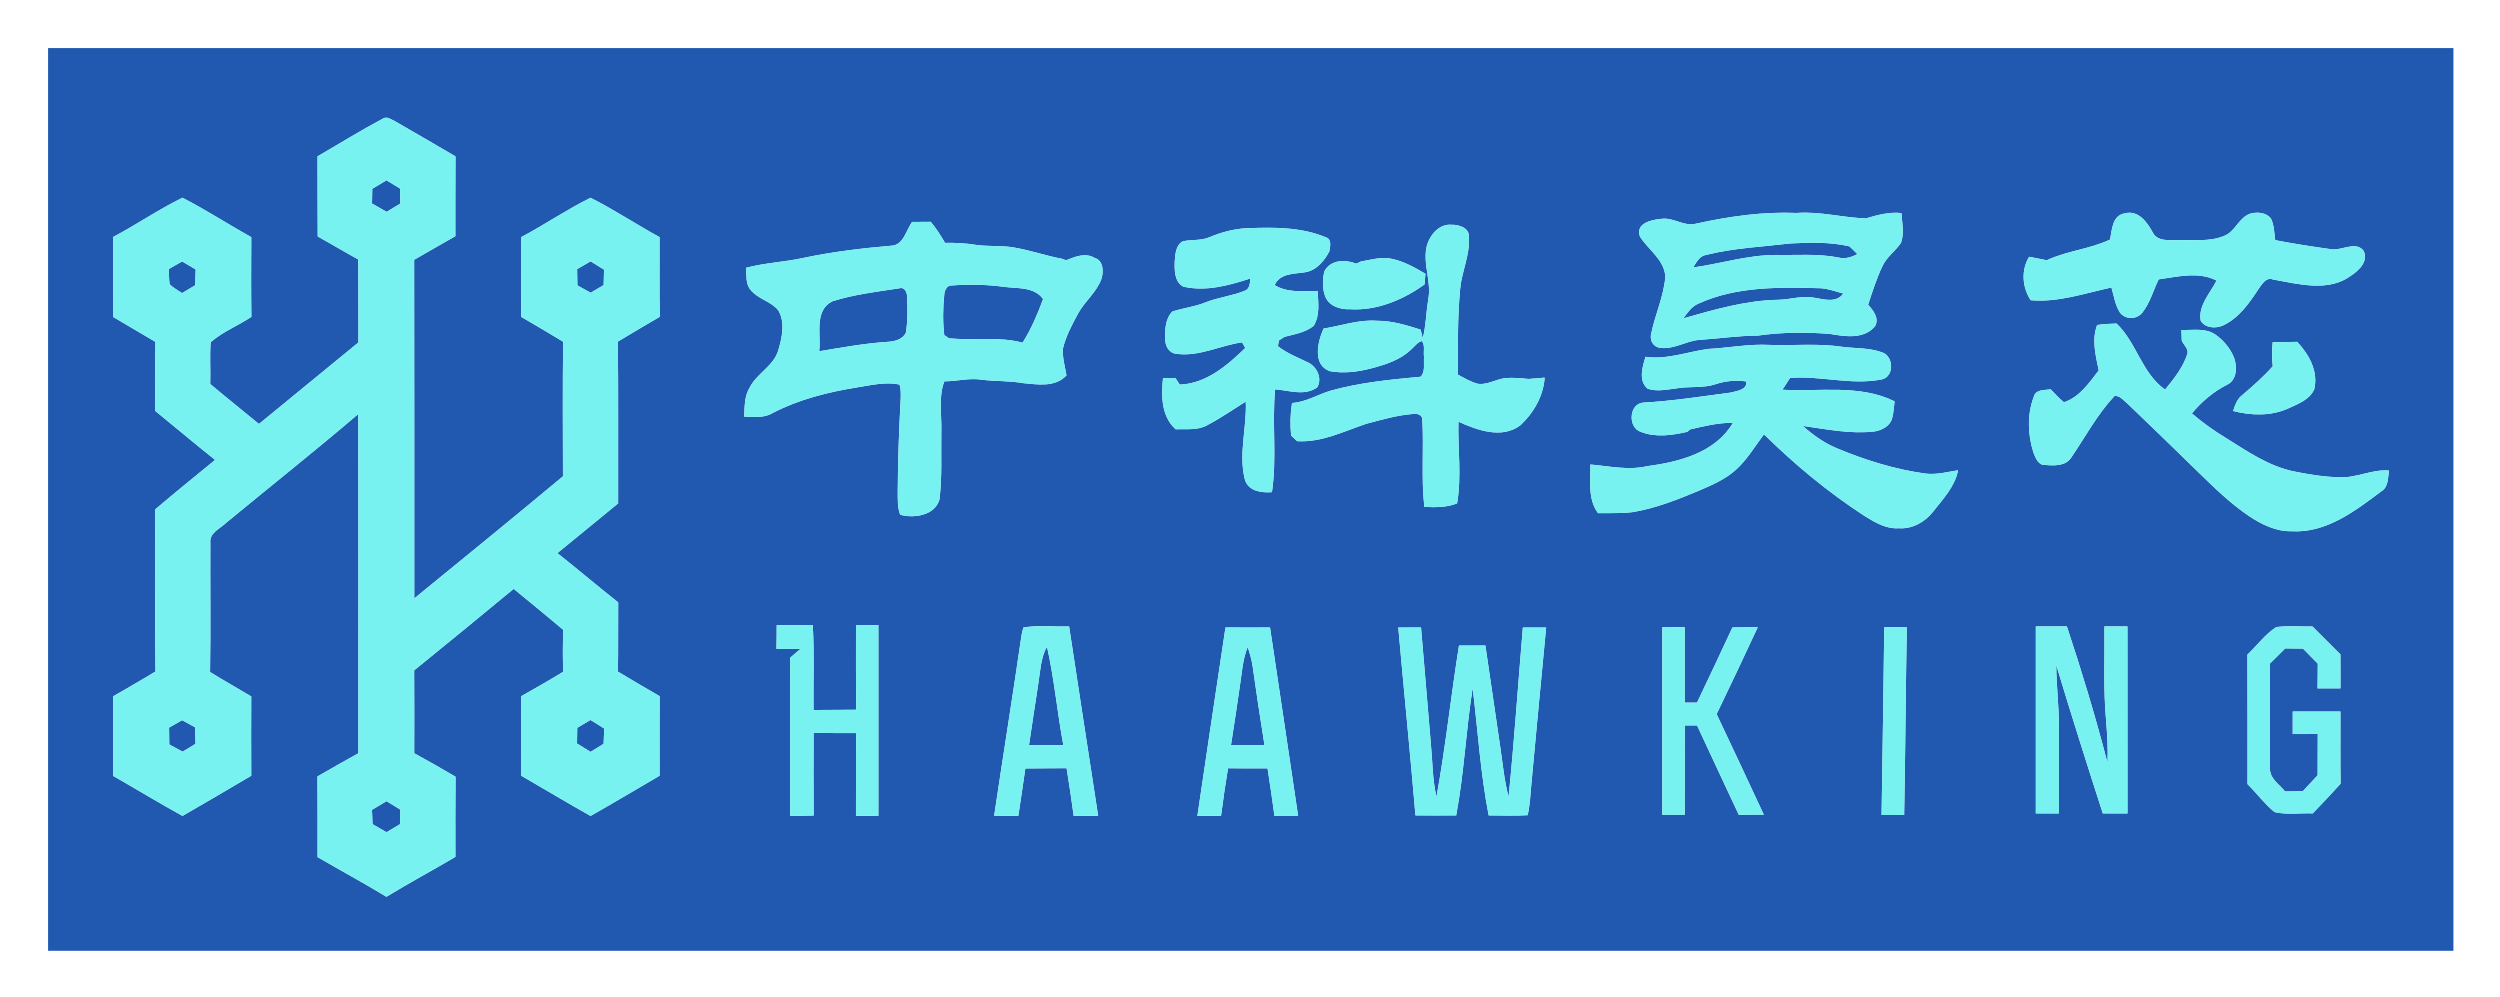 <svg xmlns="http://www.w3.org/2000/svg" role="img" viewBox="-16.03 -16.03 833.56 332.56"><title>Beijing Haawking Technology Co., Ltd. logo</title><g fill="#2159b0"><path d="M0 0h802v301H0V0m111.65 23.52c-7.42 3.93-14.54 8.38-21.81 12.58.07 8.9-.03 17.81.06 26.71 4.53 2.5 8.96 5.18 13.5 7.65.13 9.23.02 18.46.07 27.7-11.07 9.03-22.09 18.14-33.16 27.18-5.39-4.48-10.9-8.81-16.25-13.34.15-4.64-.21-9.3.16-13.94 4-3.51 9.14-5.49 13.56-8.45-.12-8.85-.07-17.7-.03-26.55-7.69-4.31-15.12-9.11-22.94-13.16-7.96 3.87-15.28 8.97-23.13 13.09-.03 8.88.03 17.76-.03 26.63 4.72 2.77 9.44 5.53 14.14 8.33-.15 7.67-.06 15.35-.07 23.02 6.69 5.42 13.24 11 19.98 16.34-6.71 5.48-13.44 10.95-20.04 16.56.18 18-.11 36 .15 54-4.66 2.85-9.41 5.54-14.14 8.29 0 8.83-.01 17.67.01 26.5 7.74 4.41 15.33 9.07 23.15 13.35 7.66-4.43 15.3-8.89 22.91-13.4-.04-8.81-.04-17.62 0-26.43-4.57-2.73-9.21-5.34-13.73-8.13.23-14.38.02-28.76.09-43.13-.35-3.3 3.27-4.69 5.26-6.63 14.67-12.1 29.59-23.92 44.05-36.27.11 37.7.03 75.41.04 113.11-4.56 2.54-9.11 5.11-13.63 7.73.09 8.96.02 17.91.04 26.88 7.62 4.46 15.41 8.64 22.95 13.23 7.57-4.61 15.37-8.8 23-13.3 0-8.91-.05-17.82.05-26.72-4.55-2.69-9.15-5.29-13.78-7.83.01-9.22.05-18.43-.02-27.64 11.09-9.02 22.18-18.05 33.18-27.18 5.52 4.51 11.03 9.04 16.49 13.63-.12 4.67-.13 9.35.03 14.03-4.6 2.82-9.31 5.47-14 8.14.01 8.84-.01 17.67.01 26.51 7.71 4.46 15.34 9.05 23.11 13.41 7.72-4.38 15.34-8.93 23.01-13.41 0-8.83-.04-17.67.02-26.51-4.64-2.73-9.32-5.39-13.91-8.19.13-7.7.02-15.39.09-23.09-6.83-5.39-13.46-11.03-20.28-16.43 6.73-5.56 13.54-11.01 20.26-16.58-.06-17.98.1-35.97-.09-53.95 4.62-2.81 9.31-5.52 13.97-8.27-.15-8.85-.04-17.7-.07-26.55-7.74-4.24-15.13-9.16-23.01-13.12-7.94 3.9-15.28 8.96-23.1 13.11-.03 8.86.02 17.71-.03 26.57 4.68 2.74 9.36 5.48 14 8.3-.19 14.96-.08 29.92-.06 44.88-16.43 13.7-33.02 27.2-49.58 40.72-.04-37.64.05-75.28-.04-112.92 4.6-2.59 9.14-5.29 13.74-7.87.03-8.87-.04-17.73.04-26.6-6.75-3.92-13.49-7.89-20.27-11.77-1.2-.52-2.6-1.68-3.92-.82m437.83 35.02c-3.98 1.09-7.55-2.18-11.56-1.6-3.25.28-8.73 1.44-7.15 5.9 2.79 4.44 8.14 7.7 8.47 13.38-.51 6.49-3.36 12.47-4.67 18.79-.62 2.03.31 4.3 2.46 4.85 4.66.91 8.85-2.13 13.4-2.56 6.56-.41 13.07-1.41 19.66-1.44 7.93-1.13 16.01-1.19 23.99-.56 5.02.86 11.25 1.88 15.01-2.47 1.61-2.73-.52-5.3-2.25-7.27 1.45-4.35 2.82-8.76 4.8-12.9 1.44-3.07 4.36-5.01 6.19-7.78 1.11-3.17.34-6.61.12-9.87-4.09-.44-8 .66-11.87 1.78-7.69-.24-15.28-2.39-23.03-1.81-11.3-.49-22.56 1.15-33.57 3.56m142.84-3.41c-4.13.79-4.14 5.44-4.79 8.71-6.74 3.19-14.35 3.74-21.11 6.91-1.96-.38-3.93-.76-5.87-1.17-2.75 4.4-2.33 10.22.5 14.48 9.24.82 18.03-2.33 26.93-4.24.81 2.82 1.23 5.86 2.84 8.38 1.81 2.4 5.56 2.35 7.43.03 2.6-3.26 3.67-7.42 5.47-11.12 6.29-.87 13.38-2.69 19.3.4-2.1 4.26-6.2 8.3-5.27 13.42 1.58 2.53 5.16 2.65 7.62 1.46 5.26-2.53 8.65-7.5 11.76-12.24 1.13-1.52 2.45-3.87 4.72-2.99 8.46 1.5 18.46 4.31 26.02-1.29 2.7-1.78 6.02-4.97 4.06-8.46-2.78-3.14-7.39.35-10.97-.38-6.14-.84-12.29-1.81-18.38-2.98-.33-2.41-.33-4.96-1.41-7.18-1.56-2.08-4.5-2.27-6.82-1.69-3.9 1.25-5.04 6.04-8.82 7.46-4.92 2.03-10.35 1.23-15.52 1.41-2.91-.05-6.73.52-8.29-2.62-1.88-3.45-4.86-7.55-9.4-6.3m-404.24 2.85c-2.02 2.8-2.83 7.77-7.01 7.93-9.76.83-19.5 2.01-29.1 4.03-6.37 1.41-12.95 1.64-19.27 3.33.26 2.48-.21 5.35 1.56 7.38 2.44 3.06 6.77 3.75 9.21 6.78 2.42 4.11 1.23 9.2-.04 13.49-1.6 5.13-7.02 7.51-9.42 12.13-1.85 2.94-1.77 6.5-1.89 9.84 3.2.1 6.63.52 9.52-1.23 8.8-4.59 18.54-6.98 28.29-8.56 4.58-.71 9.31-1.89 13.94-.93.55 1.51.44 3.15.42 4.73-.57 10.37-.94 20.75-.99 31.13.04 2.53-.12 5.17.83 7.57 4.6 1.28 11.58.22 13.07-5.06.95-7.44.5-14.99.63-22.48.19-5.64-1.04-11.51 1-16.95 4.21.01 8.39-1.23 12.6-.52 4.53.56 9.12.3 13.62 1.12 4.93.45 10.76 1.49 14.51-2.59-.5-2.93-1.37-5.85-1.21-8.85 1-4.2 3.07-8.08 5.13-11.85 2.23-4.06 6.16-7.03 7.73-11.47.78-2.44.68-6.14-2.29-6.99-3.09-1.85-6.49-.4-9.49.8-.33-.13-1-.38-1.33-.5-5.29-.97-10.39-2.78-15.68-3.7-4.31-.83-8.73-.31-13.05-.94-3.41-.57-6.87-.71-10.32-.68-1.41-2.45-2.93-4.84-4.76-7.01-2.07.02-4.14.03-6.21.05m171.69 7.73c-1.62 6.08 1.65 12.16.39 18.26-.69 4.26-.74 8.64-1.8 12.83-.18-.73-.53-2.19-.71-2.92-4.74-1.49-9.58-2.99-14.61-2.95-6.06-.47-11.83 1.67-17.74 2.59-2.01 4.33-3.8 12.18 2.1 14.21 4.48.8 9.13.26 13.52-.87 4.84-1.27 9.89-2.81 13.58-6.39 1.16-.94 2.02-2.4 3.55-2.8 1.2 1.41.43 3.6.74 5.32-.22 2.14.51 4.89-1.12 6.59-10.13.96-20.37 1.92-30.22 4.71-4.25 1.31-8.15 3.77-12.68 4.05-.58 3.59-.67 7.24-.3 10.86.5.46 1.51 1.4 2.01 1.86 8.13.51 15.56-3.29 23.07-5.8 5.11-1.34 10.24-2.87 15.53-3.26 1.28-.26 3.25.27 3.13 1.91.54 9.68-.4 19.42.67 29.08 3.67.13 7.45.23 10.92-1.19 1.55-9.01.22-18.16.44-27.24 6.3 2.85 14.44 5.85 20.64 1.22 4.43-4.07 7.71-9.8 8.12-15.89-1.8.13-3.59.27-5.37.44-2.57-.24-5.15-.52-7.72-.28-3.06.33-5.85 2.24-8.99 1.93-2.46-.56-4.62-1.92-6.83-3.08-.04-9.56-.16-19.14.74-28.66.54-5.85 3.35-11.36 2.9-17.33.21-2.95-3.39-4.09-5.76-3.99-4.03-.4-7.15 3.26-8.2 6.79m-72.66-2.6c-2.76 1.17-5.84.68-8.72 1.31-2.37 1.2-2.53 4.23-2.72 6.56-.1 2.96-.18 6.96 2.85 8.56 7.53 1.73 15.2-.4 22.36-2.72-.17 1.49-.14 3.42-1.82 4.07-4.22 1.79-8.89 2.18-13.14 3.91-3.56 1.45-7.43 1.85-11.05 3.05-2.35 2.34-2.5 6.05-2.38 9.17-.03 2.18 1.16 4.61 3.54 4.89 7.63 1.12 14.67-2.75 22.08-3.8l1.08 1.88c-5.98 5.81-13.11 11.93-21.86 12.22-.37-.55-1.11-1.66-1.48-2.22-1.37.01-2.73.03-4.1.04-.61 5.96-.6 12.76 4.23 17.08 3.56-.2 7.45.48 10.67-1.46 4.4-2.32 8.48-5.17 12.69-7.8.42 8.7-2.51 17.53-.27 26.1 1.24 3.85 5.53 4.39 9 4.11 1.69-11.36-.01-22.87 1.06-34.27 4.62.31 9.83 2.34 14.01-.66 1.79-2.9-.03-6.86-2.99-8.27-3.43-1.7-7.06-3.04-10.09-5.46.08-.47.24-1.42.32-1.9.46-.3 1.4-.91 1.86-1.22 3.34-.86 6.96-1.45 9.73-3.65 2.17-3.47 1.53-7.77 1.33-11.65-4.84.04-9.98.71-14.33-1.94 1.76-4.01 6.46-3.69 10.1-4.29 3.76-.53 6.45-3.78 8.13-6.95.27-1.55.89-4.09-1.14-4.69-8.23-3.46-17.35-3.37-26.11-3.05-4.44.16-8.76 1.35-12.84 3.05m50.64 8.05c-.38.18-1.16.55-1.55.73-3.69-1.46-8.55-1.39-10.64 2.55-.68 2.77-.72 5.9.36 8.59 1.36 3.09 4.98 4.18 8.11 4.04 9.01.57 17.72-3.11 24.92-8.27.09-1.18.19-2.36.29-3.54-3.8-2.25-7.78-4.48-12.2-5.17-3.15-.35-6.23.53-9.29 1.07M683.2 92.35c-1.85 4.87-.48 10.21.54 15.12-3.19 4.14-6.39 8.91-11.61 10.64-1.61-1.3-2.98-2.86-4.42-4.34-2.06.37-4.94-.08-5.63 2.5-2.24 5.89-2.04 12.6-.12 18.55.69 1.78 1.61 4.37 3.96 4.18 2.99.24 6.67.42 8.59-2.39 4.73-6.92 8.72-14.49 14.5-20.63 1.9-.15 3.08 1.62 4.43 2.67 7.82 7.52 15.63 15.04 23.37 22.63 5.41 5.28 10.87 10.61 17.16 14.85 4.18 2.75 8.94 5.09 14.07 4.96 11.53.7 21.2-6.77 29.92-13.3 2.4-1.48 2.17-4.48 2.55-6.92-5.69-.5-10.87 2.56-16.52 2.23-5.1-.08-10.14-.94-15.12-1.93-8.45-1.72-15.63-6.74-22.81-11.21-3.96-2.43-7.77-5.1-11.27-8.15 3.24-3.88 7.1-7.2 11.62-9.5 3.45-1.55 3.57-6.02 2.42-9.12-1.27-3.11-3.51-5.83-6.28-7.71-3.32-2.24-7.5-1.34-11.24-1.49.03 1.18.07 2.35.12 3.53.61 1.45 2.3 2.75 1.89 4.43-1.49 4.52-4.48 8.31-7.47 11.93-7.79-5.52-9.45-15.65-16.18-22.03-2.17.11-4.34.12-6.47.5m58.54 5.73c-.26 2.66-.28 5.35.03 8.01-3.1 3.5-6.61 6.57-10.15 9.6-1.74 1.28-2.43 3.35-3.06 5.31 6.06 1.59 12.76 1.74 18.55-.93 3.18-1.46 7.05-2.9 8.5-6.38 1.38-5.95-1.77-11.53-5.7-15.73-2.73.03-5.46.06-8.17.12m-188.31 2.25c-6.94.95-13.67 3.64-20.8 2.61-1.05 3.35-2.44 7.99.72 10.63 3 1.03 6.25.32 9.31-.06 4.42-.84 9.05-.01 13.38-1.46 3.24-1.06 6.7-1.42 10.09-.91.65 2.82-3.18 3.19-5.12 3.73-9.68 1.27-19.36 2.81-29.11 3.34-4.88.37-5.21 8.41-.8 9.76 4.94 1.96 10.48 1.13 15.52-.04l.81-.77c4.73-1.12 9.49-2.26 14.38-2.23-5.89 10.01-17.97 13.06-28.69 14.49-6.27 1.45-12.6-.03-18.88-.57.1 5.44-.93 11.54 2.56 16.22 3.92-.08 7.87.14 11.77-.38 7.64-1.33 14.9-4.19 22.01-7.18 4.22-1.83 8.54-3.69 12.02-6.76 3.85-3.41 6.45-7.92 9.53-11.98 10.33 10.19 21.55 19.48 33.74 27.37 3.35 2.06 6.99 4.23 11.08 3.95 4.53.36 8.82-2.02 11.56-5.52 3.3-4.23 7.27-8.34 8.33-13.8-3.62.57-7.24 1.57-10.93 1.1-10.13-1.4-19.97-4.46-29.39-8.39-4.27-1.75-8.05-4.46-11.48-7.51 7.94 1.11 15.95 2.8 24 1.85 2.37-.43 4.91-1.68 5.74-4.12.58-1.92.63-3.94.88-5.91-11.6-5.73-24.96-3.16-37.4-3.87.84-1.32 1.7-2.64 2.57-3.95 10.23-.79 20.48 2.53 30.62.49 4.15-.98 3.92-7.62.18-8.95-4.29-1.63-8.95-1.32-13.42-1.9-8.02-1.21-16.15-.35-24.22-.63-6.9-.38-13.7.99-20.56 1.35m-310.49 92.1c0 2.63-.02 5.27-.08 7.91 2.67.01 5.34-.01 8.01-.01-1.15.99-2.31 1.97-3.46 2.96.09 17.58.02 35.17.03 52.75 2.61-.06 5.21-.1 7.82-.16-.07-9.18-.06-18.37-.02-27.55 4.72.06 9.43.07 14.16.07-.04 9.2-.02 18.4-.03 27.6h7.47c0-21.2.01-42.4 0-63.6-2.49 0-4.97-.01-7.46-.02 0 9.41-.04 18.82.04 28.24-4.74.05-9.48.07-14.21.09-.11-9.45.31-18.91-.25-28.35-4.01.04-8.02.06-12.02.07m82.27.76c-.3.88-.52 1.79-.66 2.72-2.9 20.05-6.14 40.06-9.11 60.1 2.68-.01 5.37-.01 8.06-.01.78-5.27 1.61-10.53 2.34-15.81 4.58-.07 9.17-.03 13.76-.09.84 5.29 1.67 10.59 2.36 15.9h8.16c-3.28-21.04-6.46-42.1-9.69-63.16-5.07.16-10.2-.48-15.22.35m67.37-.01c-3.2 20.93-6.23 41.89-9.37 62.82h7.88c.67-5.31 1.47-10.6 2.33-15.88 4.39.05 8.78.06 13.18.03.81 5.28 1.61 10.56 2.31 15.86 2.63-.01 5.25-.01 7.88 0-3.16-20.94-6.19-41.89-9.37-62.82-4.95.03-9.9.03-14.84-.01m57.61.03c1.86 20.88 3.95 41.74 5.73 62.63 4.52.04 9.05.03 13.58 0 2.63-14.05 3.26-28.36 5.49-42.46 1.73 14.16 2.6 28.44 5.34 42.46 4.33-.01 8.67.22 13-.07.78-3.5.95-7.1 1.26-10.66 1.65-17.3 3.2-34.62 4.9-51.91-2.59 0-5.18 0-7.76.01-1.59 18.8-2.86 37.65-4.75 56.42-1.47-5.38-1.95-10.96-2.77-16.45-1.69-11.33-3.28-22.66-4.98-33.98-2.93 0-5.86.01-8.79.02-2.7 16.78-4.46 33.73-7.51 50.45-1.38-5.8-1.29-11.8-1.88-17.7-1.12-12.93-2.14-25.86-3.28-38.78-2.53 0-5.06.01-7.58.02m88.03-.09v62.5c2.49 0 4.98.01 7.48.02.01-9.93 0-19.86.01-29.79 1.36-.01 2.72-.01 4.1-.01 4.65 9.93 9.23 19.88 13.91 29.79 2.78-.01 5.55-.02 8.34-.02-5.22-11.19-10.42-22.38-15.73-33.53 4.64-9.64 9.22-19.3 13.73-29.01-2.82.05-5.64.07-8.45.11-3.86 8.39-7.87 16.71-11.81 25.07h-4.1c.01-8.38.01-16.77 0-25.15-2.5 0-4.99.01-7.48.02m74.01.01c-.29 20.85-.54 41.71-.89 62.57 2.5-.01 5.01-.01 7.52-.01.41-20.86.51-41.72.88-62.57-2.51 0-5.01 0-7.51.01m50.53-.29c-.01 20.78 0 41.56 0 62.34 2.57 0 5.14 0 7.72.01-.01-9.74.02-19.49-.01-29.23-.02-6.76-.87-13.49-.9-20.25 5 16.54 10.21 33.02 15.53 49.47 2.73 0 5.47 0 8.22.01-.01-20.79.01-41.57-.01-62.35-2.57 0-5.12-.01-7.67-.01.13 10.46-.4 20.95.55 31.38.39 4.72.67 9.46.49 14.2-3.99-15.35-8.56-30.53-13.57-45.58-3.45.01-6.9.01-10.35.01m70.56 9.39c.07 14.4.01 28.79.03 43.19 3.08 3.03 5.65 6.59 9.01 9.32 4.12.98 8.5.26 12.73.43 3.14-3.25 6.26-6.53 9.29-9.89-.12-8.02-.04-16.05-.05-24.07-5.31.03-10.61.02-15.9 0-.01 2.5-.02 5.01-.01 7.51 2.78-.01 5.56-.02 8.35-.02-.03 4.59-.03 9.18-.04 13.77-1.66 1.77-3.31 3.54-4.94 5.32-1.98.01-3.95.03-5.92.07-1.92-2.37-5.22-4.35-5.03-7.77-.04-11.63.01-23.27.01-34.9 1.69-1.67 3.38-3.35 5.08-5.03 1.96.03 3.94.06 5.92.08 1.63 1.67 3.28 3.34 4.93 5.01-.03 2.74-.05 5.49-.07 8.24 2.54 0 5.09-.01 7.64 0-.03-3.78-.03-7.55-.03-11.32-3.1-3.11-6.19-6.22-9.31-9.3-4.02.03-8.06-.3-12.05.18-3.75 2.41-6.42 6.14-9.64 9.18z"/><path d="M108.09 46.92c1.58-.95 3.15-1.9 4.73-2.84 1.51.92 3.03 1.84 4.54 2.77.03 1.66.07 3.32.11 4.98-1.54.93-3.07 1.86-4.6 2.79-1.63-.93-3.25-1.86-4.87-2.79.03-1.63.06-3.27.09-4.91zm444.84 22.02c9.16-2.29 18.66-2.69 28.02-3.8 6.56-.33 13.24-.53 19.69.98.88.86 1.77 1.72 2.66 2.58-1.98 1.03-4.16 1.71-6.39 1.13-6.88-1.36-13.92-.7-20.88-.85-9.35.02-18.34 2.91-27.53 4.17 1.1-1.73 2.13-3.9 4.43-4.21zM44.69 71.13c1.51.89 3.02 1.77 4.52 2.67l-.15 5.28c-1.47.86-2.93 1.74-4.38 2.62-1.42-.95-2.97-1.75-4.17-2.97-.21-1.69-.2-3.38-.25-5.08 1.48-.83 2.95-1.67 4.43-2.52zm131.7 2.57c1.5-.87 3-1.73 4.5-2.6 1.49.92 2.99 1.84 4.48 2.77-.05 1.72-.09 3.45-.13 5.17-1.45.85-2.9 1.7-4.34 2.55-1.47-.82-2.94-1.64-4.42-2.46-.03-1.81-.07-3.62-.09-5.43zm122.44 8.27c.11-1.19.87-2.8 2.24-2.81 5.96-.42 11.99-.36 17.92.49 4.42.52 9.8-.05 12.78 4.02-1.85 5.04-3.97 10.01-6.84 14.56-8.04-2.14-16.38-.68-24.54-1.44-.39-.28-1.19-.82-1.59-1.1-.52-4.55-.44-9.18.03-13.72zm-37.38 2.48c7.29-2.34 14.98-3.21 22.52-4.38 1.68-.46 2.53 1.56 2.42 2.92.23 3.97.25 8.01-.38 11.95-1.08 2.17-3.68 2.88-5.93 3-7.72.49-15.35 1.88-22.98 3.15.71-5.51-1.79-13.53 4.35-16.64zm288.82.75c12.76-5.82 27.09-5.49 40.8-5.13 2.58.2 5.04 1.07 7.52 1.78-2.37 3.19-6.29 1.97-9.54 1.42-4.03-.85-8.01.55-12.02.66-10.89.16-21.43 3.26-31.82 6.2 1.41-1.88 2.77-4.01 5.06-4.93zM330.15 212.02c.68-4.21.78-8.65 2.9-12.48 2.45 10.84 3.43 21.96 5.46 32.88-3.82 0-7.63 0-11.45-.01.98-6.8 2.07-13.59 3.09-20.39zm67.17 1.05c.72-4.49.92-9.14 2.67-13.39.67 2.07 1.3 4.17 1.62 6.34 1.23 8.8 2.57 17.59 3.97 26.37h-11.17c1.05-6.43 1.93-12.88 2.91-19.32zm-356.98 13.5c1.46-.82 2.91-1.65 4.35-2.48 1.45.81 2.89 1.61 4.35 2.4.04 1.83.08 3.67.11 5.51-1.44.86-2.87 1.73-4.31 2.61-1.48-.81-2.95-1.62-4.43-2.42-.03-1.88-.05-3.75-.07-5.62zm136.1.06c1.48-.86 2.96-1.73 4.43-2.61 1.52.96 3.04 1.9 4.56 2.85-.07 1.7-.14 3.41-.2 5.12-1.45.89-2.91 1.79-4.36 2.69-1.5-.94-3.01-1.87-4.51-2.81.03-1.75.05-3.49.08-5.24zm-68.45 27.36c1.62-.97 3.23-1.94 4.85-2.9 1.55.94 3.09 1.88 4.63 2.84l-.15 4.86c-1.49.89-2.99 1.78-4.47 2.68-1.56-.9-3.12-1.8-4.67-2.7-.07-1.6-.13-3.19-.19-4.78z"/></g><g fill="#77f2f0"><path d="M111.65 23.52c1.32-.86 2.72.3 3.92.82 6.78 3.88 13.52 7.85 20.27 11.77-.08 8.87-.01 17.73-.04 26.6-4.6 2.58-9.14 5.28-13.74 7.87.09 37.64 0 75.28.04 112.92 16.56-13.52 33.15-27.02 49.58-40.72-.02-14.96-.13-29.92.06-44.88-4.64-2.82-9.32-5.56-14-8.3.05-8.86 0-17.71.03-26.57 7.82-4.15 15.16-9.21 23.1-13.11 7.88 3.96 15.27 8.88 23.01 13.12.03 8.85-.08 17.7.07 26.55-4.66 2.75-9.35 5.46-13.97 8.27.19 17.98.03 35.97.09 53.95-6.72 5.57-13.53 11.02-20.26 16.58 6.82 5.4 13.45 11.04 20.28 16.43-.07 7.7.04 15.39-.09 23.09 4.59 2.8 9.27 5.46 13.91 8.19-.06 8.84-.02 17.68-.02 26.51-7.67 4.48-15.29 9.03-23.01 13.41-7.77-4.36-15.4-8.95-23.11-13.41-.02-8.84 0-17.67-.01-26.51 4.69-2.67 9.4-5.32 14-8.14-.16-4.68-.15-9.36-.03-14.03-5.46-4.59-10.97-9.12-16.49-13.63-11 9.13-22.09 18.16-33.18 27.18.07 9.21.03 18.42.02 27.64 4.63 2.54 9.23 5.14 13.78 7.83-.1 8.9-.05 17.81-.05 26.72-7.63 4.5-15.43 8.69-23 13.3-7.54-4.59-15.33-8.77-22.95-13.23-.02-8.97.05-17.92-.04-26.88 4.52-2.62 9.07-5.19 13.63-7.73-.01-37.7.07-75.41-.04-113.11-14.46 12.35-29.38 24.17-44.05 36.27-1.99 1.94-5.61 3.33-5.26 6.63-.07 14.37.14 28.75-.09 43.13 4.52 2.79 9.16 5.4 13.73 8.13-.04 8.81-.04 17.62 0 26.43-7.61 4.51-15.25 8.97-22.91 13.4-7.82-4.28-15.41-8.94-23.15-13.35-.02-8.83-.01-17.67-.01-26.5 4.73-2.75 9.48-5.44 14.14-8.29-.26-18 .03-36-.15-54 6.6-5.61 13.33-11.08 20.04-16.56-6.74-5.34-13.29-10.92-19.98-16.34.01-7.67-.08-15.35.07-23.02-4.7-2.8-9.42-5.56-14.14-8.33.06-8.87 0-17.75.03-26.63 7.85-4.12 15.17-9.22 23.13-13.09 7.82 4.05 15.25 8.85 22.94 13.16-.04 8.85-.09 17.7.03 26.55-4.42 2.96-9.56 4.94-13.56 8.45-.37 4.64-.01 9.3-.16 13.94 5.35 4.53 10.86 8.86 16.25 13.34 11.07-9.04 22.09-18.15 33.16-27.18-.05-9.24.06-18.47-.07-27.7-4.54-2.47-8.97-5.15-13.5-7.65-.09-8.9.01-17.81-.06-26.71 7.27-4.2 14.39-8.65 21.81-12.58m-3.56 23.4c-.03 1.64-.06 3.28-.09 4.91 1.62.93 3.24 1.86 4.87 2.79 1.53-.93 3.06-1.86 4.6-2.79-.04-1.66-.08-3.32-.11-4.98-1.51-.93-3.03-1.85-4.54-2.77-1.58.94-3.15 1.89-4.73 2.84m-63.4 24.21c-1.48.85-2.95 1.69-4.43 2.52.05 1.7.04 3.39.25 5.08 1.2 1.22 2.75 2.02 4.17 2.97 1.45-.88 2.91-1.76 4.38-2.62l.15-5.28c-1.5-.9-3.01-1.78-4.52-2.67m131.7 2.57c.02 1.81.06 3.62.09 5.43 1.48.82 2.95 1.64 4.42 2.46 1.44-.85 2.89-1.7 4.34-2.55.04-1.72.08-3.45.13-5.17-1.49-.93-2.99-1.85-4.48-2.77-1.5.87-3 1.73-4.5 2.6M40.34 226.57c.02 1.87.04 3.74.07 5.62 1.48.8 2.95 1.61 4.43 2.42 1.44-.88 2.87-1.75 4.31-2.61-.03-1.84-.07-3.68-.11-5.51-1.46-.79-2.9-1.59-4.35-2.4-1.44.83-2.89 1.66-4.35 2.48m136.1.06c-.03 1.75-.05 3.49-.08 5.24 1.5.94 3.01 1.87 4.51 2.81 1.45-.9 2.91-1.8 4.36-2.69.06-1.71.13-3.42.2-5.12-1.52-.95-3.04-1.89-4.56-2.85-1.47.88-2.95 1.75-4.43 2.61m-68.45 27.36c.06 1.59.12 3.18.19 4.78 1.55.9 3.11 1.8 4.67 2.7 1.48-.9 2.98-1.79 4.47-2.68l.15-4.86c-1.54-.96-3.08-1.9-4.63-2.84-1.62.96-3.23 1.93-4.85 2.9zM549.48 58.54c11.01-2.41 22.27-4.05 33.57-3.56 7.75-.58 15.34 1.57 23.03 1.81 3.87-1.12 7.78-2.22 11.87-1.78.22 3.26.99 6.7-.12 9.87-1.83 2.77-4.75 4.71-6.19 7.78-1.98 4.14-3.35 8.55-4.8 12.9 1.73 1.97 3.86 4.54 2.25 7.27-3.76 4.35-9.99 3.33-15.01 2.47-7.98-.63-16.06-.57-23.99.56-6.59.03-13.1 1.03-19.66 1.44-4.55.43-8.74 3.47-13.4 2.56-2.15-.55-3.08-2.82-2.46-4.85 1.31-6.32 4.16-12.3 4.67-18.79-.33-5.68-5.68-8.94-8.47-13.38-1.58-4.46 3.9-5.62 7.15-5.9 4.01-.58 7.58 2.69 11.56 1.6m3.45 10.4c-2.3.31-3.33 2.48-4.43 4.21 9.19-1.26 18.18-4.15 27.53-4.17 6.96.15 14-.51 20.88.85 2.23.58 4.41-.1 6.39-1.13-.89-.86-1.78-1.72-2.66-2.58-6.45-1.51-13.13-1.31-19.69-.98-9.36 1.11-18.86 1.51-28.02 3.8m-2.66 16.26c-2.29.92-3.65 3.05-5.06 4.93 10.39-2.94 20.93-6.04 31.82-6.2 4.01-.11 7.99-1.51 12.02-.66 3.25.55 7.17 1.77 9.54-1.42-2.48-.71-4.94-1.58-7.52-1.78-13.71-.36-28.04-.69-40.8 5.13zm142.05-30.07c4.54-1.25 7.52 2.85 9.4 6.3 1.56 3.14 5.38 2.57 8.29 2.62 5.17-.18 10.6.62 15.52-1.41 3.78-1.42 4.92-6.21 8.82-7.46 2.32-.58 5.26-.39 6.82 1.69 1.08 2.22 1.08 4.77 1.41 7.18 6.09 1.17 12.24 2.14 18.38 2.98 3.58.73 8.19-2.76 10.97.38 1.96 3.49-1.36 6.68-4.06 8.46-7.56 5.6-17.56 2.79-26.02 1.29-2.27-.88-3.59 1.47-4.72 2.99-3.11 4.74-6.5 9.71-11.76 12.24-2.46 1.19-6.04 1.07-7.62-1.46-.93-5.12 3.17-9.16 5.27-13.42-5.92-3.09-13.01-1.27-19.3-.4-1.8 3.7-2.87 7.86-5.47 11.12-1.87 2.32-5.62 2.37-7.43-.03-1.61-2.52-2.03-5.56-2.84-8.38-8.9 1.91-17.69 5.06-26.93 4.24-2.83-4.26-3.25-10.08-.5-14.48 1.94.41 3.91.79 5.87 1.17 6.76-3.17 14.37-3.72 21.11-6.91.65-3.27.66-7.92 4.79-8.71zm-404.24 2.85c2.07-.02 4.14-.03 6.21-.05 1.83 2.17 3.35 4.56 4.76 7.01 3.45-.03 6.91.11 10.32.68 4.32.63 8.74.11 13.05.94 5.29.92 10.39 2.73 15.68 3.7.33.12 1 .37 1.33.5 3-1.2 6.4-2.65 9.49-.8 2.97.85 3.07 4.55 2.29 6.99-1.57 4.44-5.5 7.41-7.73 11.47-2.06 3.77-4.13 7.65-5.13 11.85-.16 3 .71 5.92 1.21 8.85-3.75 4.08-9.58 3.04-14.51 2.59-4.5-.82-9.09-.56-13.62-1.12-4.21-.71-8.39.53-12.6.52-2.04 5.44-.81 11.31-1 16.95-.13 7.49.32 15.04-.63 22.48-1.49 5.28-8.47 6.34-13.07 5.06-.95-2.4-.79-5.04-.83-7.57.05-10.38.42-20.76.99-31.13.02-1.58.13-3.22-.42-4.73-4.63-.96-9.36.22-13.94.93-9.75 1.58-19.49 3.97-28.29 8.56-2.89 1.75-6.32 1.33-9.52 1.23.12-3.34.04-6.9 1.89-9.84 2.4-4.62 7.82-7 9.42-12.13 1.27-4.29 2.46-9.38.04-13.49-2.44-3.03-6.77-3.72-9.21-6.78-1.77-2.03-1.3-4.9-1.56-7.38 6.32-1.69 12.9-1.92 19.27-3.33 9.6-2.02 19.34-3.2 29.1-4.03 4.18-.16 4.99-5.13 7.01-7.93m10.75 23.99c-.47 4.54-.55 9.17-.03 13.72.4.28 1.2.82 1.59 1.1 8.16.76 16.5-.7 24.54 1.44 2.87-4.55 4.99-9.52 6.84-14.56-2.98-4.07-8.36-3.5-12.78-4.02-5.93-.85-11.96-.91-17.92-.49-1.37.01-2.13 1.62-2.24 2.81m-37.38 2.48c-6.14 3.11-3.64 11.13-4.35 16.64 7.63-1.27 15.26-2.66 22.98-3.15 2.25-.12 4.85-.83 5.93-3 .63-3.94.61-7.98.38-11.95.11-1.36-.74-3.38-2.42-2.92-7.54 1.17-15.23 2.04-22.52 4.38zm198.32-18.74c1.05-3.53 4.17-7.19 8.2-6.79 2.37-.1 5.97 1.04 5.76 3.99.45 5.97-2.36 11.48-2.9 17.33-.9 9.52-.78 19.1-.74 28.66 2.21 1.16 4.37 2.52 6.83 3.08 3.14.31 5.93-1.6 8.99-1.93 2.57-.24 5.15.04 7.72.28 1.78-.17 3.57-.31 5.37-.44-.41 6.09-3.69 11.82-8.12 15.89-6.2 4.63-14.34 1.63-20.64-1.22-.22 9.08 1.11 18.23-.44 27.24-3.47 1.42-7.25 1.32-10.92 1.19-1.07-9.66-.13-19.4-.67-29.08.12-1.64-1.85-2.17-3.13-1.91-5.29.39-10.42 1.92-15.53 3.26-7.51 2.51-14.94 6.31-23.07 5.8-.5-.46-1.51-1.4-2.01-1.86-.37-3.62-.28-7.27.3-10.86 4.53-.28 8.43-2.74 12.68-4.05 9.85-2.79 20.09-3.75 30.22-4.71 1.63-1.7.9-4.45 1.12-6.59-.31-1.72.46-3.91-.74-5.32-1.53.4-2.39 1.86-3.55 2.8-3.69 3.58-8.74 5.12-13.58 6.39-4.39 1.13-9.04 1.67-13.52.87-5.9-2.03-4.11-9.88-2.1-14.21 5.91-.92 11.68-3.06 17.74-2.59 5.03-.04 9.87 1.46 14.61 2.95.18.73.53 2.19.71 2.92 1.06-4.19 1.11-8.57 1.8-12.83 1.26-6.1-2.01-12.18-.39-18.26z"/><path d="M387.11 63.11c4.08-1.7 8.4-2.89 12.84-3.05 8.76-.32 17.88-.41 26.11 3.05 2.03.6 1.41 3.14 1.14 4.69-1.68 3.17-4.37 6.42-8.13 6.95-3.64.6-8.34.28-10.1 4.29 4.35 2.65 9.49 1.98 14.33 1.94.2 3.88.84 8.18-1.33 11.65-2.77 2.2-6.39 2.79-9.73 3.65-.46.31-1.4.92-1.86 1.22-.08.48-.24 1.43-.32 1.9 3.03 2.42 6.66 3.76 10.09 5.46 2.96 1.41 4.78 5.37 2.99 8.27-4.18 3-9.39.97-14.01.66-1.07 11.4.63 22.91-1.06 34.27-3.47.28-7.76-.26-9-4.11-2.24-8.57.69-17.4.27-26.1-4.21 2.63-8.29 5.48-12.69 7.8-3.22 1.94-7.11 1.26-10.67 1.46-4.83-4.32-4.84-11.12-4.23-17.08 1.37-.01 2.73-.03 4.1-.04.37.56 1.11 1.67 1.48 2.22 8.75-.29 15.88-6.41 21.86-12.22l-1.08-1.88c-7.41 1.05-14.45 4.92-22.08 3.8-2.38-.28-3.57-2.71-3.54-4.89-.12-3.12.03-6.83 2.38-9.17 3.62-1.2 7.49-1.6 11.05-3.05 4.25-1.73 8.92-2.12 13.14-3.91 1.68-.65 1.65-2.58 1.82-4.07-7.16 2.32-14.83 4.45-22.36 2.72-3.03-1.6-2.95-5.6-2.85-8.56.19-2.33.35-5.36 2.72-6.56 2.88-.63 5.96-.14 8.72-1.31z"/><path d="M437.75 71.16c3.06-.54 6.14-1.42 9.29-1.07 4.42.69 8.4 2.92 12.2 5.17-.1 1.18-.2 2.36-.29 3.54-7.2 5.16-15.91 8.84-24.92 8.27-3.13.14-6.75-.95-8.11-4.04-1.08-2.69-1.04-5.82-.36-8.59 2.09-3.94 6.95-4.01 10.64-2.55.39-.18 1.17-.55 1.55-.73zM683.2 92.35c2.13-.38 4.3-.39 6.47-.5 6.73 6.38 8.39 16.51 16.18 22.03 2.99-3.62 5.98-7.41 7.47-11.93.41-1.68-1.28-2.98-1.89-4.43-.05-1.18-.09-2.35-.12-3.53 3.74.15 7.92-.75 11.24 1.49 2.77 1.88 5.01 4.6 6.28 7.71 1.15 3.1 1.03 7.57-2.42 9.12-4.52 2.3-8.38 5.62-11.62 9.5 3.5 3.05 7.31 5.72 11.27 8.15 7.18 4.47 14.36 9.49 22.81 11.21 4.98.99 10.02 1.85 15.12 1.93 5.65.33 10.83-2.73 16.52-2.23-.38 2.44-.15 5.44-2.55 6.92-8.72 6.53-18.39 14-29.92 13.3-5.13.13-9.89-2.21-14.07-4.96-6.29-4.24-11.75-9.57-17.16-14.85-7.74-7.59-15.55-15.11-23.37-22.63-1.35-1.05-2.53-2.82-4.43-2.67-5.78 6.14-9.77 13.71-14.5 20.63-1.92 2.81-5.6 2.63-8.59 2.39-2.35.19-3.27-2.4-3.96-4.18-1.92-5.95-2.12-12.66.12-18.55.69-2.58 3.57-2.13 5.63-2.5 1.44 1.48 2.81 3.04 4.42 4.34 5.22-1.73 8.42-6.5 11.61-10.64-1.02-4.91-2.39-10.25-.54-15.12z"/><path d="M741.74 98.08c2.71-.06 5.44-.09 8.17-.12 3.93 4.2 7.08 9.78 5.7 15.73-1.45 3.48-5.32 4.92-8.5 6.38-5.79 2.67-12.49 2.52-18.55.93.63-1.96 1.32-4.03 3.06-5.31 3.54-3.03 7.05-6.1 10.15-9.6-.31-2.66-.29-5.35-.03-8.01zm-188.31 2.25c6.86-.36 13.66-1.73 20.56-1.35 8.07.28 16.2-.58 24.22.63 4.47.58 9.13.27 13.42 1.9 3.74 1.33 3.97 7.97-.18 8.95-10.14 2.04-20.39-1.28-30.62-.49-.87 1.31-1.73 2.63-2.57 3.95 12.44.71 25.8-1.86 37.4 3.87-.25 1.97-.3 3.99-.88 5.91-.83 2.44-3.37 3.69-5.74 4.12-8.05.95-16.06-.74-24-1.85 3.43 3.05 7.21 5.76 11.48 7.51 9.42 3.93 19.26 6.99 29.39 8.39 3.69.47 7.31-.53 10.93-1.1-1.06 5.46-5.03 9.57-8.33 13.8-2.74 3.5-7.03 5.88-11.56 5.52-4.09.28-7.73-1.89-11.08-3.95-12.19-7.89-23.41-17.18-33.74-27.37-3.08 4.06-5.68 8.57-9.53 11.98-3.48 3.07-7.8 4.93-12.02 6.76-7.11 2.99-14.37 5.85-22.01 7.18-3.9.52-7.85.3-11.77.38-3.49-4.68-2.46-10.78-2.56-16.22 6.28.54 12.61 2.02 18.88.57 10.72-1.43 22.8-4.48 28.69-14.49-4.89-.03-9.65 1.11-14.38 2.23l-.81.77c-5.04 1.17-10.58 2-15.52.04-4.41-1.35-4.08-9.39.8-9.76 9.75-.53 19.43-2.07 29.11-3.34 1.94-.54 5.77-.91 5.12-3.73-3.39-.51-6.85-.15-10.09.91-4.33 1.45-8.96.62-13.38 1.46-3.06.38-6.31 1.09-9.31.06-3.16-2.64-1.77-7.28-.72-10.63 7.13 1.03 13.86-1.66 20.8-2.61zm-310.49 92.1c4-.01 8.01-.03 12.02-.07.56 9.44.14 18.9.25 28.35 4.73-.02 9.47-.04 14.21-.09-.08-9.42-.04-18.83-.04-28.24 2.49.01 4.97.02 7.46.02.01 21.2 0 42.4 0 63.6h-7.47c.01-9.2-.01-18.4.03-27.6-4.73 0-9.44-.01-14.16-.07-.04 9.18-.05 18.37.02 27.55-2.61.06-5.21.1-7.82.16-.01-17.58.06-35.17-.03-52.75 1.15-.99 2.31-1.97 3.46-2.96-2.67 0-5.34.02-8.01.01.06-2.64.08-5.28.08-7.91zm82.27.76c5.02-.83 10.15-.19 15.22-.35 3.23 21.06 6.41 42.12 9.69 63.16h-8.16c-.69-5.31-1.52-10.61-2.36-15.9-4.59.06-9.18.02-13.76.09-.73 5.28-1.56 10.54-2.34 15.81-2.69 0-5.38 0-8.06.01 2.97-20.04 6.21-40.05 9.11-60.1.14-.93.36-1.84.66-2.72m4.94 18.83c-1.02 6.8-2.11 13.59-3.09 20.39 3.82.01 7.63.01 11.45.01-2.03-10.92-3.01-22.04-5.46-32.88-2.12 3.83-2.22 8.27-2.9 12.48zm62.43-18.84c4.94.04 9.89.04 14.84.01 3.18 20.93 6.21 41.88 9.37 62.82-2.63-.01-5.25-.01-7.88 0-.7-5.3-1.5-10.58-2.31-15.86-4.4.03-8.79.02-13.18-.03-.86 5.28-1.66 10.57-2.33 15.88h-7.88c3.14-20.93 6.17-41.89 9.37-62.82m4.74 19.89c-.98 6.44-1.86 12.89-2.91 19.32h11.17c-1.4-8.78-2.74-17.57-3.97-26.37-.32-2.17-.95-4.27-1.62-6.34-1.75 4.25-1.95 8.9-2.67 13.39zm52.87-19.86c2.52-.01 5.05-.02 7.58-.02 1.14 12.92 2.16 25.85 3.28 38.78.59 5.9.5 11.9 1.88 17.7 3.05-16.72 4.81-33.67 7.51-50.45 2.93-.01 5.86-.02 8.79-.02 1.7 11.32 3.29 22.65 4.98 33.98.82 5.49 1.3 11.07 2.77 16.45 1.89-18.77 3.16-37.62 4.75-56.42 2.58-.01 5.17-.01 7.76-.01-1.7 17.29-3.25 34.61-4.9 51.91-.31 3.56-.48 7.16-1.26 10.66-4.33.29-8.67.06-13 .07-2.74-14.02-3.61-28.3-5.34-42.46-2.23 14.1-2.86 28.41-5.49 42.46-4.53.03-9.06.04-13.58 0-1.78-20.89-3.87-41.75-5.73-62.63zm88.03-.09c2.49-.01 4.98-.02 7.48-.02.01 8.38.01 16.77 0 25.15h4.1c3.94-8.36 7.95-16.68 11.81-25.07 2.81-.04 5.63-.06 8.45-.11-4.51 9.71-9.09 19.37-13.73 29.01 5.31 11.15 10.51 22.34 15.73 33.53-2.79 0-5.56.01-8.34.02-4.68-9.91-9.26-19.86-13.91-29.79-1.38 0-2.74 0-4.1.01-.01 9.93 0 19.86-.01 29.79-2.5-.01-4.99-.02-7.48-.02v-62.5zm74.01.01c2.5-.01 5-.01 7.51-.01-.37 20.85-.47 41.71-.88 62.57-2.51 0-5.02 0-7.52.01.35-20.86.6-41.72.89-62.57zm50.53-.29c3.45 0 6.9 0 10.35-.01 5.01 15.05 9.58 30.23 13.57 45.58.18-4.74-.1-9.48-.49-14.2-.95-10.43-.42-20.92-.55-31.38 2.55 0 5.1.01 7.67.01.02 20.78 0 41.56.01 62.35-2.75-.01-5.49-.01-8.22-.01-5.32-16.45-10.53-32.93-15.53-49.47.03 6.76.88 13.49.9 20.25.03 9.74 0 19.49.01 29.23-2.58-.01-5.15-.01-7.72-.01 0-20.78-.01-41.56 0-62.34zm70.56 9.39c3.22-3.04 5.89-6.77 9.64-9.18 3.99-.48 8.03-.15 12.05-.18 3.12 3.08 6.21 6.19 9.31 9.3 0 3.77 0 7.54.03 11.32-2.55-.01-5.1 0-7.64 0 .02-2.75.04-5.5.07-8.24-1.65-1.67-3.3-3.34-4.93-5.01-1.98-.02-3.96-.05-5.92-.08-1.7 1.68-3.39 3.36-5.08 5.03 0 11.63-.05 23.27-.01 34.9-.19 3.42 3.11 5.4 5.03 7.77 1.97-.04 3.94-.06 5.92-.07 1.63-1.78 3.28-3.55 4.94-5.32.01-4.59.01-9.18.04-13.77-2.79 0-5.57.01-8.35.02-.01-2.5 0-5.01.01-7.51 5.29.02 10.59.03 15.9 0 .01 8.02-.07 16.05.05 24.07-3.03 3.36-6.15 6.64-9.29 9.89-4.23-.17-8.61.55-12.73-.43-3.36-2.73-5.93-6.29-9.01-9.32-.02-14.4.04-28.79-.03-43.19z"/></g></svg>